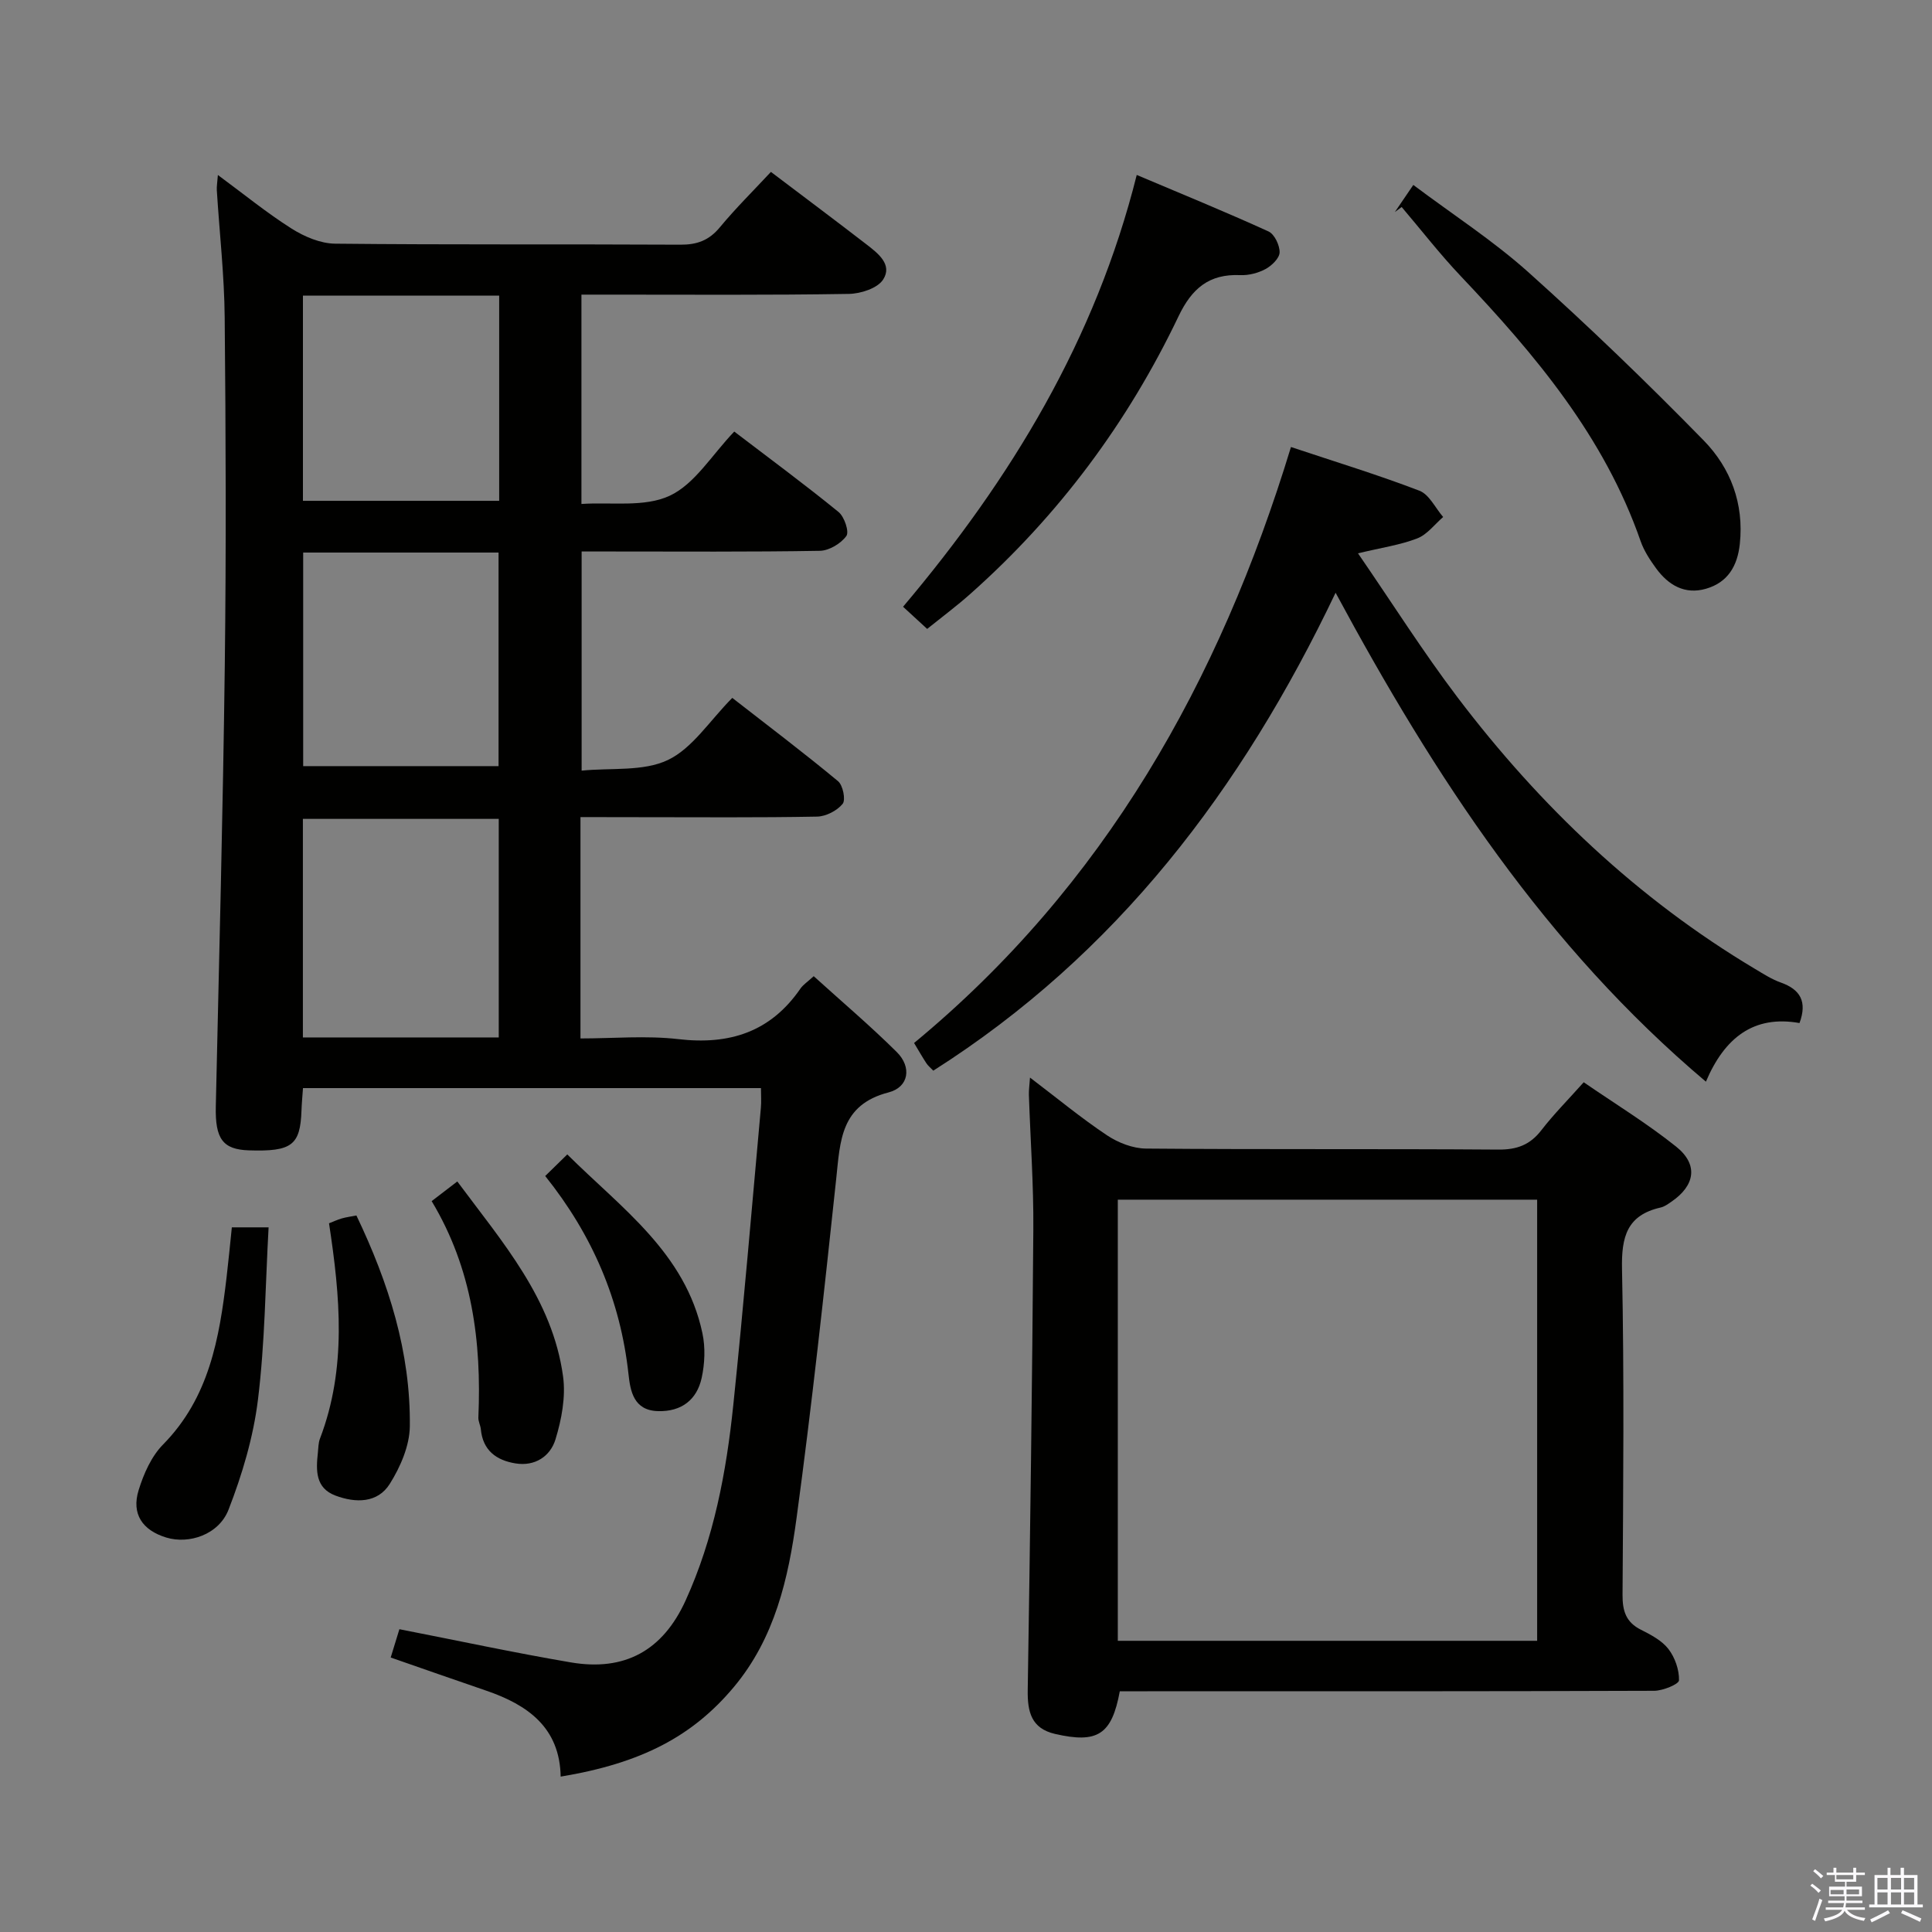 <svg enable-background="new 0 0 400 400" viewBox="0 0 400 400" xmlns="http://www.w3.org/2000/svg"><rect x="0" y="0" width="400" height="400" fill="#808080" stroke="none"/><path d="m374.8 390.4.4-.4c.7.5 1.3 1 1.8 1.4l-.5.5c-.5-.6-1.1-1.1-1.7-1.5zm1 7.3-.6-.3c.5-1.4 1.1-2.8 1.5-4.3.2.1.4.2.6.3-.5 1.3-1 2.8-1.5 4.3zm-.4-10.3.4-.4c.4.3 1 .8 1.7 1.4l-.5.5c-.4-.5-1-1-1.6-1.5zm2.5.3h1.7v-1h.6v1h3.5v-1h.6v1h1.8v.5h-1.8v1.4h-2v1h3.2v2h-3.2v.9h3.3v.5h-3.4c0 .3-.1.6-.1.9h4v.5h-3.7c.7.9 1.9 1.5 3.8 1.7-.1.2-.2.4-.3.6-2.1-.4-3.5-1.1-4-2.1-.4 1-1.8 1.7-4 2.2-.1-.2-.2-.4-.3-.6 2.1-.4 3.4-1 3.8-1.8h-3.4v-.5h3.6c.1-.3.1-.6.2-.9h-3.3v-.5h3.4c0-.3 0-.6 0-.9h-3.2v-2h3.3v-1h-2.1v-1.4h-1.7v-.5zm1.1 3.5v1h2.7c0-.3 0-.4 0-.4 0-.2 0-.2 0-.2 0-.1 0-.2 0-.3h-2.7zm1.2-3v.9h3.5v-.9zm4.7 3h-2.6v.6.4h2.6z" fill="#fbfafc"/><path d="m393.6 386.7h.6v1.5h2.8v6.1h1.1v.6h-11.1v-.6h1.1v-6.1h2.7v-1.5h.6v1.5h2.1v-1.5zm-2.7 8.8.4.6c-1.2.6-2.5 1.3-3.8 1.9-.1-.2-.2-.4-.3-.6 1.2-.6 2.5-1.2 3.7-1.9zm-2.2-6.7v2.4h2.1v-2.4zm0 3v2.5h2.1v-2.5zm2.8-3v2.4h2.1v-2.4zm0 3v2.5h2.1v-2.5zm6 6.1c-1.4-.7-2.7-1.3-3.9-1.8l.3-.6c1.5.6 2.7 1.2 3.9 1.7zm-1.2-9.1h-2.1v2.4h2.1zm-2.1 3v2.5h2.1v-2.5z" fill="#fbfafc"/><g fill="#010100"><path d="m120.18 169.17v45.83c6.76 0 13.59-.63 20.25.14 10.62 1.24 19.11-1.48 25.29-10.46.54-.79 1.42-1.35 2.75-2.57 5.8 5.26 11.72 10.27 17.21 15.72 3.11 3.09 2.52 7.24-1.71 8.34-9.95 2.57-10.01 10.04-10.84 17.88-2.5 23.44-5.04 46.88-8.21 70.23-1.69 12.5-4.49 24.86-13 35.02-8.48 10.12-19.02 15.74-35.84 18.53-.18-10.13-6.78-14.84-15.39-17.79-6.41-2.19-12.81-4.44-19.8-6.87.63-2.06 1.23-4.01 1.8-5.86 12.1 2.36 23.75 4.87 35.49 6.87 11.17 1.9 19.04-2.45 23.76-12.8 5.85-12.84 8.44-26.57 9.88-40.48 2.13-20.48 3.85-41.01 5.71-61.52.12-1.29.02-2.59.02-4.1-31.7 0-63.1 0-94.82 0-.12 1.71-.26 3.17-.31 4.63-.25 7.2-1.99 8.54-10.87 8.26-5.44-.17-7.02-2.4-6.87-9.09.68-30.45 1.48-60.89 1.86-91.34.3-23.99.21-47.99-.02-71.98-.08-8.79-1.08-17.57-1.63-26.36-.05-.78.1-1.57.22-3.17 5.41 3.99 10.14 7.86 15.28 11.11 2.63 1.66 5.96 3.08 9 3.11 23.82.25 47.65.08 71.47.21 3.46.02 5.94-.89 8.18-3.6 3.27-3.95 6.94-7.57 10.57-11.47 7.1 5.38 13.47 10.13 19.76 14.99 2.38 1.84 5.47 4.18 3.48 7.29-1.16 1.82-4.67 2.95-7.14 2.98-16.49.27-32.98.15-49.48.15-1.82 0-3.64 0-5.85 0v43.34c6.15-.42 13.04.74 18.27-1.7 5.2-2.42 8.73-8.45 13.37-13.29 7.52 5.74 14.7 11.03 21.6 16.66 1.2.98 2.24 4.09 1.61 4.96-1.13 1.57-3.57 3.03-5.48 3.07-14.49.25-28.99.14-43.48.14-1.82 0-3.63 0-5.85 0v45.37c6.13-.61 12.77.22 17.86-2.2 5.09-2.43 8.62-8.11 13.33-12.86 7.42 5.78 14.79 11.35 21.89 17.24 1.02.84 1.63 3.88.96 4.7-1.16 1.42-3.46 2.61-5.31 2.64-12.16.23-24.32.12-36.49.12-3.98-.02-7.95-.02-12.48-.02zm-16.92 45.62c0-15.31 0-30.2 0-45.25-13.67 0-27.01 0-40.55 0v45.25zm-.04-100.39c-13.61 0-26.86 0-40.45 0v44.22h40.45c0-14.94 0-29.49 0-44.22zm.13-53.2c-13.79 0-27.06 0-40.63 0v42.49h40.63c0-14.22 0-28.13 0-42.49z"/><path d="m231.84 350.17c-1.66 9-4.63 10.84-13.41 8.82-4.92-1.14-5.72-4.58-5.65-9.08.5-31.78.93-63.56 1.16-95.34.07-9.3-.61-18.61-.92-27.91-.03-.94.12-1.88.23-3.56 5.64 4.28 10.6 8.39 15.94 11.95 2.31 1.54 5.36 2.73 8.09 2.75 24.31.21 48.62.03 72.93.21 3.85.03 6.57-.97 8.92-4.02 2.53-3.28 5.47-6.23 8.76-9.92 6.45 4.44 13.1 8.5 19.13 13.32 4.65 3.71 3.95 8.06-1 11.43-.68.47-1.41 1-2.19 1.18-6.99 1.58-8.15 6.06-8.01 12.74.47 22.47.25 44.96.11 67.44-.02 3.35.7 5.69 3.83 7.25 2.06 1.04 4.32 2.23 5.67 3.98s2.24 4.3 2.19 6.48c-.02.8-3.32 2.16-5.13 2.17-34.97.13-69.94.1-104.91.1-1.95.01-3.91.01-5.74.01zm-.41-10.46h86.82c0-30.46 0-60.86 0-91.33-29.09 0-57.83 0-86.82 0z"/><path d="m267.28 92.55c9.33 3.11 18.08 5.78 26.6 9.05 2.03.78 3.29 3.57 4.91 5.44-1.76 1.52-3.3 3.62-5.34 4.42-3.52 1.37-7.35 1.91-12.29 3.1 7.1 10.32 13.47 20.41 20.65 29.88 17.06 22.47 37.23 41.66 61.59 56.19 1.71 1.02 3.43 2.13 5.29 2.79 4.03 1.43 5.52 3.94 3.88 8.39-9.46-1.68-15.5 3-19.38 12.14-33.12-27.97-56.07-62.97-76.67-101.23-19.45 40.79-45.37 74.86-83.29 98.95-.57-.6-1.09-1.01-1.43-1.53-.8-1.22-1.53-2.5-2.55-4.2 39.36-32.52 63.24-74.84 78.03-123.39z"/><path d="m191.96 130.21c-1.81-1.67-3.26-3-4.99-4.59 22.43-26.56 39.83-55.29 48.38-89.4 9.39 3.97 18.42 7.66 27.28 11.7 1.24.56 2.33 2.87 2.3 4.34-.03 1.2-1.63 2.75-2.91 3.44-1.54.83-3.5 1.34-5.25 1.26-6.45-.28-10.02 2.77-12.77 8.53-10.5 21.99-24.82 41.23-43.08 57.45-2.72 2.43-5.65 4.61-8.96 7.27z"/><path d="m288.79 43.9c1.1-1.61 2.19-3.22 3.82-5.61 8.15 6.12 16.53 11.53 23.87 18.11 12.47 11.18 24.55 22.82 36.26 34.8 5.56 5.69 8.36 13.07 7.47 21.42-.49 4.58-2.5 7.97-6.99 9.27-4.4 1.28-7.81-.75-10.35-4.23-1.26-1.73-2.49-3.6-3.19-5.6-7.51-21.61-21.79-38.58-37.2-54.84-4.33-4.56-8.2-9.56-12.28-14.36-.47.35-.94.7-1.41 1.04z"/><path d="m48 254.11h7.61c-.67 11.97-.75 23.89-2.2 35.65-.95 7.75-3.25 15.49-6.09 22.79-2.02 5.21-8.22 7.21-12.9 5.78-4.94-1.51-7.24-4.88-5.72-9.8 1.04-3.38 2.64-7.01 5.07-9.47 9.54-9.69 11.65-21.99 13.14-34.61.39-3.29.7-6.58 1.09-10.34z"/><path d="m89.37 248.68c1.9-1.46 3.45-2.64 5.31-4.07 9.35 12.6 19.72 24.35 21.9 40.39.57 4.22-.31 8.89-1.58 13.03-1.06 3.46-4.22 5.62-8.29 4.95-3.97-.65-6.75-2.7-7.16-7.08-.08-.81-.54-1.62-.51-2.41.68-15.69-1.27-30.85-9.67-44.81z"/><path d="m73.79 251.65c6.68 13.96 11.24 28.3 11.06 43.67-.05 4.01-1.95 8.4-4.15 11.9-2.52 4.02-7.09 3.99-11.26 2.42s-4.02-5.24-3.63-8.85c.11-.99.09-2.04.44-2.95 5.55-14.53 4.19-29.36 1.87-44.57.83-.32 1.7-.73 2.61-1 .93-.27 1.9-.39 3.06-.62z"/><path d="m112.88 243.48c1.6-1.56 2.89-2.82 4.57-4.47 11.18 11.12 24.46 20.37 27.98 37.03.63 2.96.49 6.29-.16 9.26-1 4.53-4.19 6.99-9.03 6.86-5.07-.13-5.74-4.19-6.12-7.68-1.67-15.28-7.45-28.76-17.24-41z"/></g></svg>